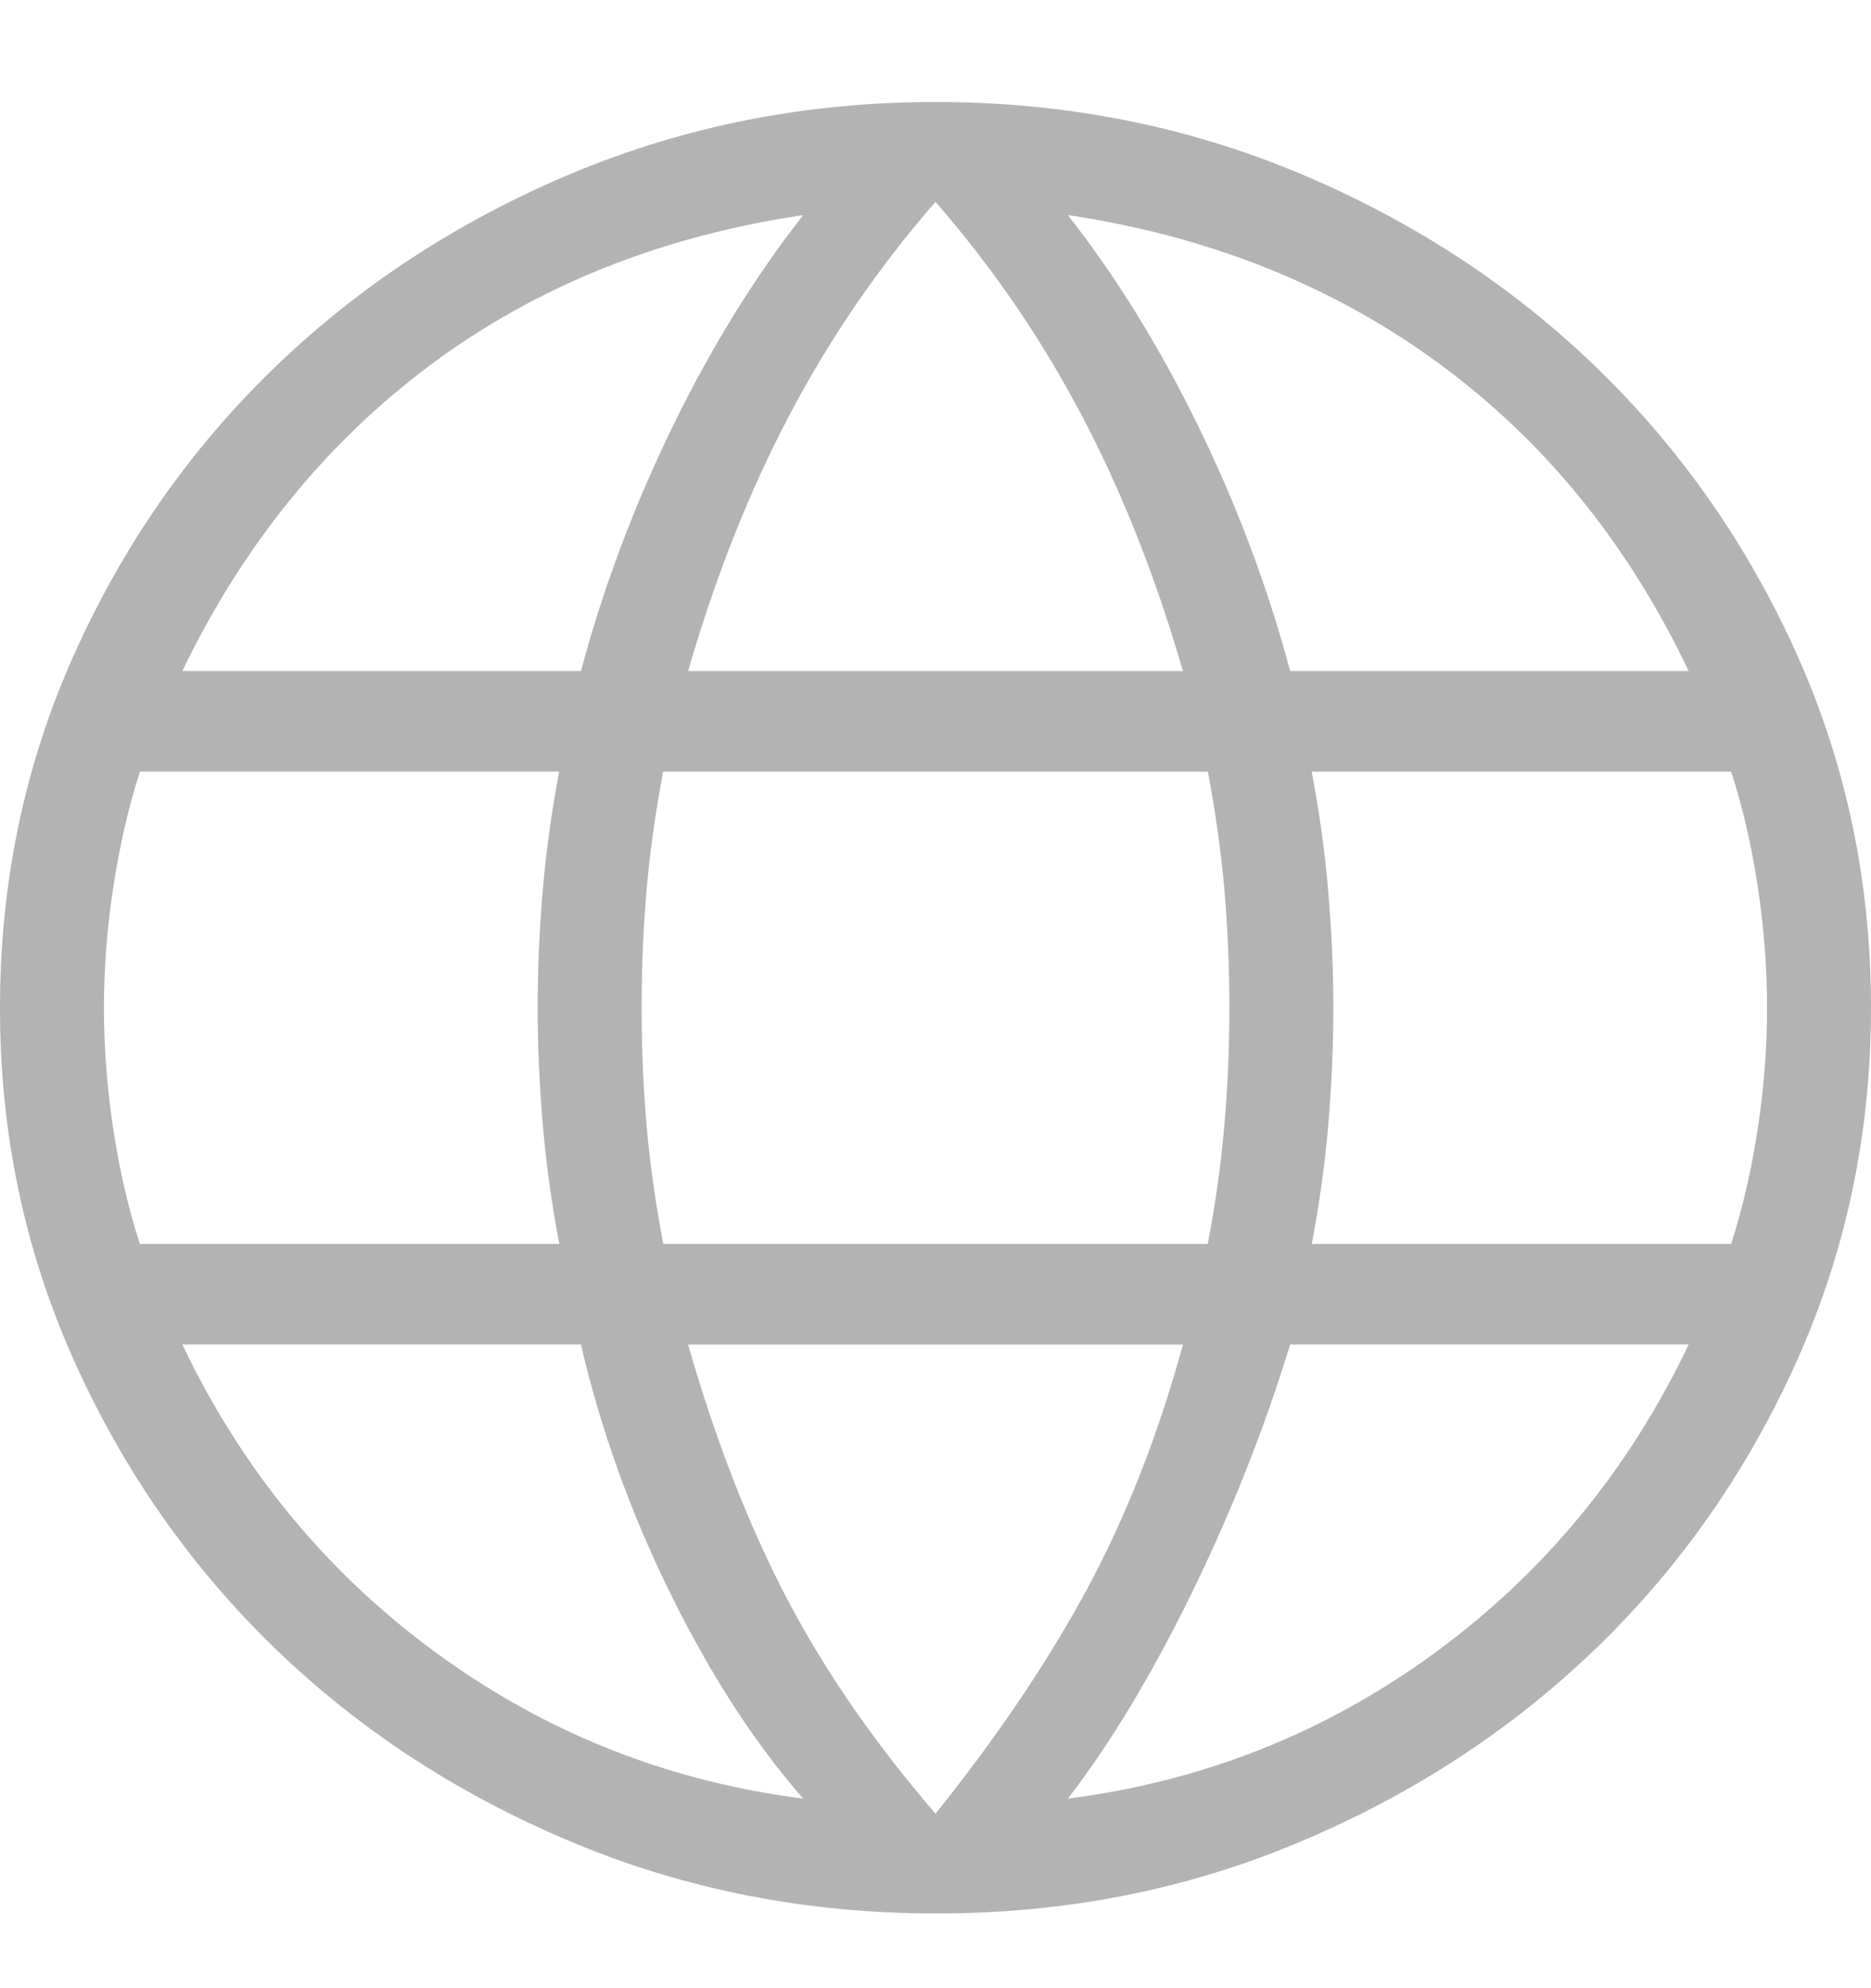 <svg width="16" height="17" viewBox="0 0 16 17" fill="none" xmlns="http://www.w3.org/2000/svg">
<path d="M8 16.361C6.899 16.361 5.862 16.158 4.889 15.75C3.916 15.342 3.068 14.789 2.347 14.09C1.625 13.39 1.053 12.57 0.631 11.629C0.209 10.687 -0.001 9.683 4.97977e-06 8.617C4.97977e-06 7.547 0.21 6.543 0.631 5.602C1.052 4.662 1.624 3.842 2.347 3.144C3.069 2.446 3.916 1.892 4.889 1.483C5.862 1.076 6.899 0.872 8 0.872C9.105 0.872 10.143 1.076 11.114 1.483C12.086 1.891 12.932 2.445 13.654 3.144C14.376 3.843 14.948 4.663 15.369 5.602C15.79 6.543 16 7.548 16 8.617C16 9.683 15.79 10.687 15.369 11.629C14.948 12.57 14.376 13.391 13.653 14.09C12.931 14.788 12.084 15.342 11.114 15.75C10.143 16.159 9.105 16.363 8 16.361ZM8 15.508C8.521 14.859 8.952 14.222 9.291 13.597C9.629 12.971 9.904 12.271 10.116 11.497H5.884C6.119 12.315 6.4 13.037 6.726 13.662C7.053 14.287 7.478 14.902 8 15.508ZM6.868 15.379C6.454 14.905 6.075 14.32 5.732 13.623C5.39 12.927 5.135 12.218 4.968 11.496H1.559C2.069 12.566 2.791 13.444 3.725 14.129C4.66 14.814 5.708 15.231 6.868 15.379ZM9.132 15.379C10.292 15.231 11.34 14.814 12.275 14.129C13.209 13.444 13.931 12.566 14.441 11.496H11.033C10.808 12.229 10.524 12.943 10.182 13.64C9.84 14.337 9.489 14.917 9.132 15.379ZM1.196 10.636H4.783C4.716 10.283 4.668 9.939 4.641 9.604C4.612 9.269 4.598 8.94 4.598 8.617C4.598 8.293 4.612 7.964 4.64 7.63C4.668 7.295 4.715 6.951 4.782 6.597H1.197C1.101 6.895 1.025 7.22 0.971 7.572C0.916 7.923 0.889 8.271 0.889 8.617C0.889 8.962 0.916 9.311 0.97 9.662C1.024 10.014 1.099 10.338 1.196 10.636M5.672 10.636H10.328C10.396 10.283 10.443 9.944 10.47 9.62C10.499 9.297 10.513 8.962 10.513 8.617C10.513 8.271 10.499 7.937 10.471 7.613C10.443 7.29 10.396 6.951 10.329 6.598H5.671C5.604 6.951 5.557 7.289 5.529 7.613C5.501 7.937 5.487 8.271 5.487 8.617C5.487 8.962 5.501 9.297 5.529 9.62C5.557 9.944 5.605 10.282 5.672 10.636ZM11.218 10.636H14.804C14.9 10.338 14.976 10.013 15.03 9.662C15.084 9.311 15.111 8.962 15.111 8.617C15.111 8.271 15.084 7.923 15.03 7.571C14.976 7.22 14.901 6.895 14.804 6.598H11.217C11.284 6.951 11.332 7.295 11.359 7.63C11.388 7.965 11.402 8.294 11.402 8.617C11.402 8.94 11.388 9.269 11.36 9.604C11.332 9.939 11.285 10.283 11.218 10.636M11.033 5.738H14.441C13.92 4.645 13.207 3.768 12.3 3.104C11.394 2.441 10.338 2.019 9.132 1.839C9.546 2.367 9.919 2.971 10.251 3.652C10.582 4.331 10.843 5.027 11.033 5.738ZM5.884 5.738H10.116C9.882 4.93 9.592 4.199 9.248 3.547C8.904 2.894 8.488 2.287 8 1.726C7.512 2.286 7.096 2.893 6.752 3.547C6.408 4.2 6.118 4.93 5.884 5.738ZM1.56 5.738H4.968C5.158 5.027 5.419 4.332 5.75 3.652C6.081 2.971 6.455 2.367 6.869 1.839C5.652 2.02 4.593 2.444 3.692 3.112C2.792 3.781 2.081 4.656 1.559 5.737" fill="#B3B3B3"/>
</svg>
